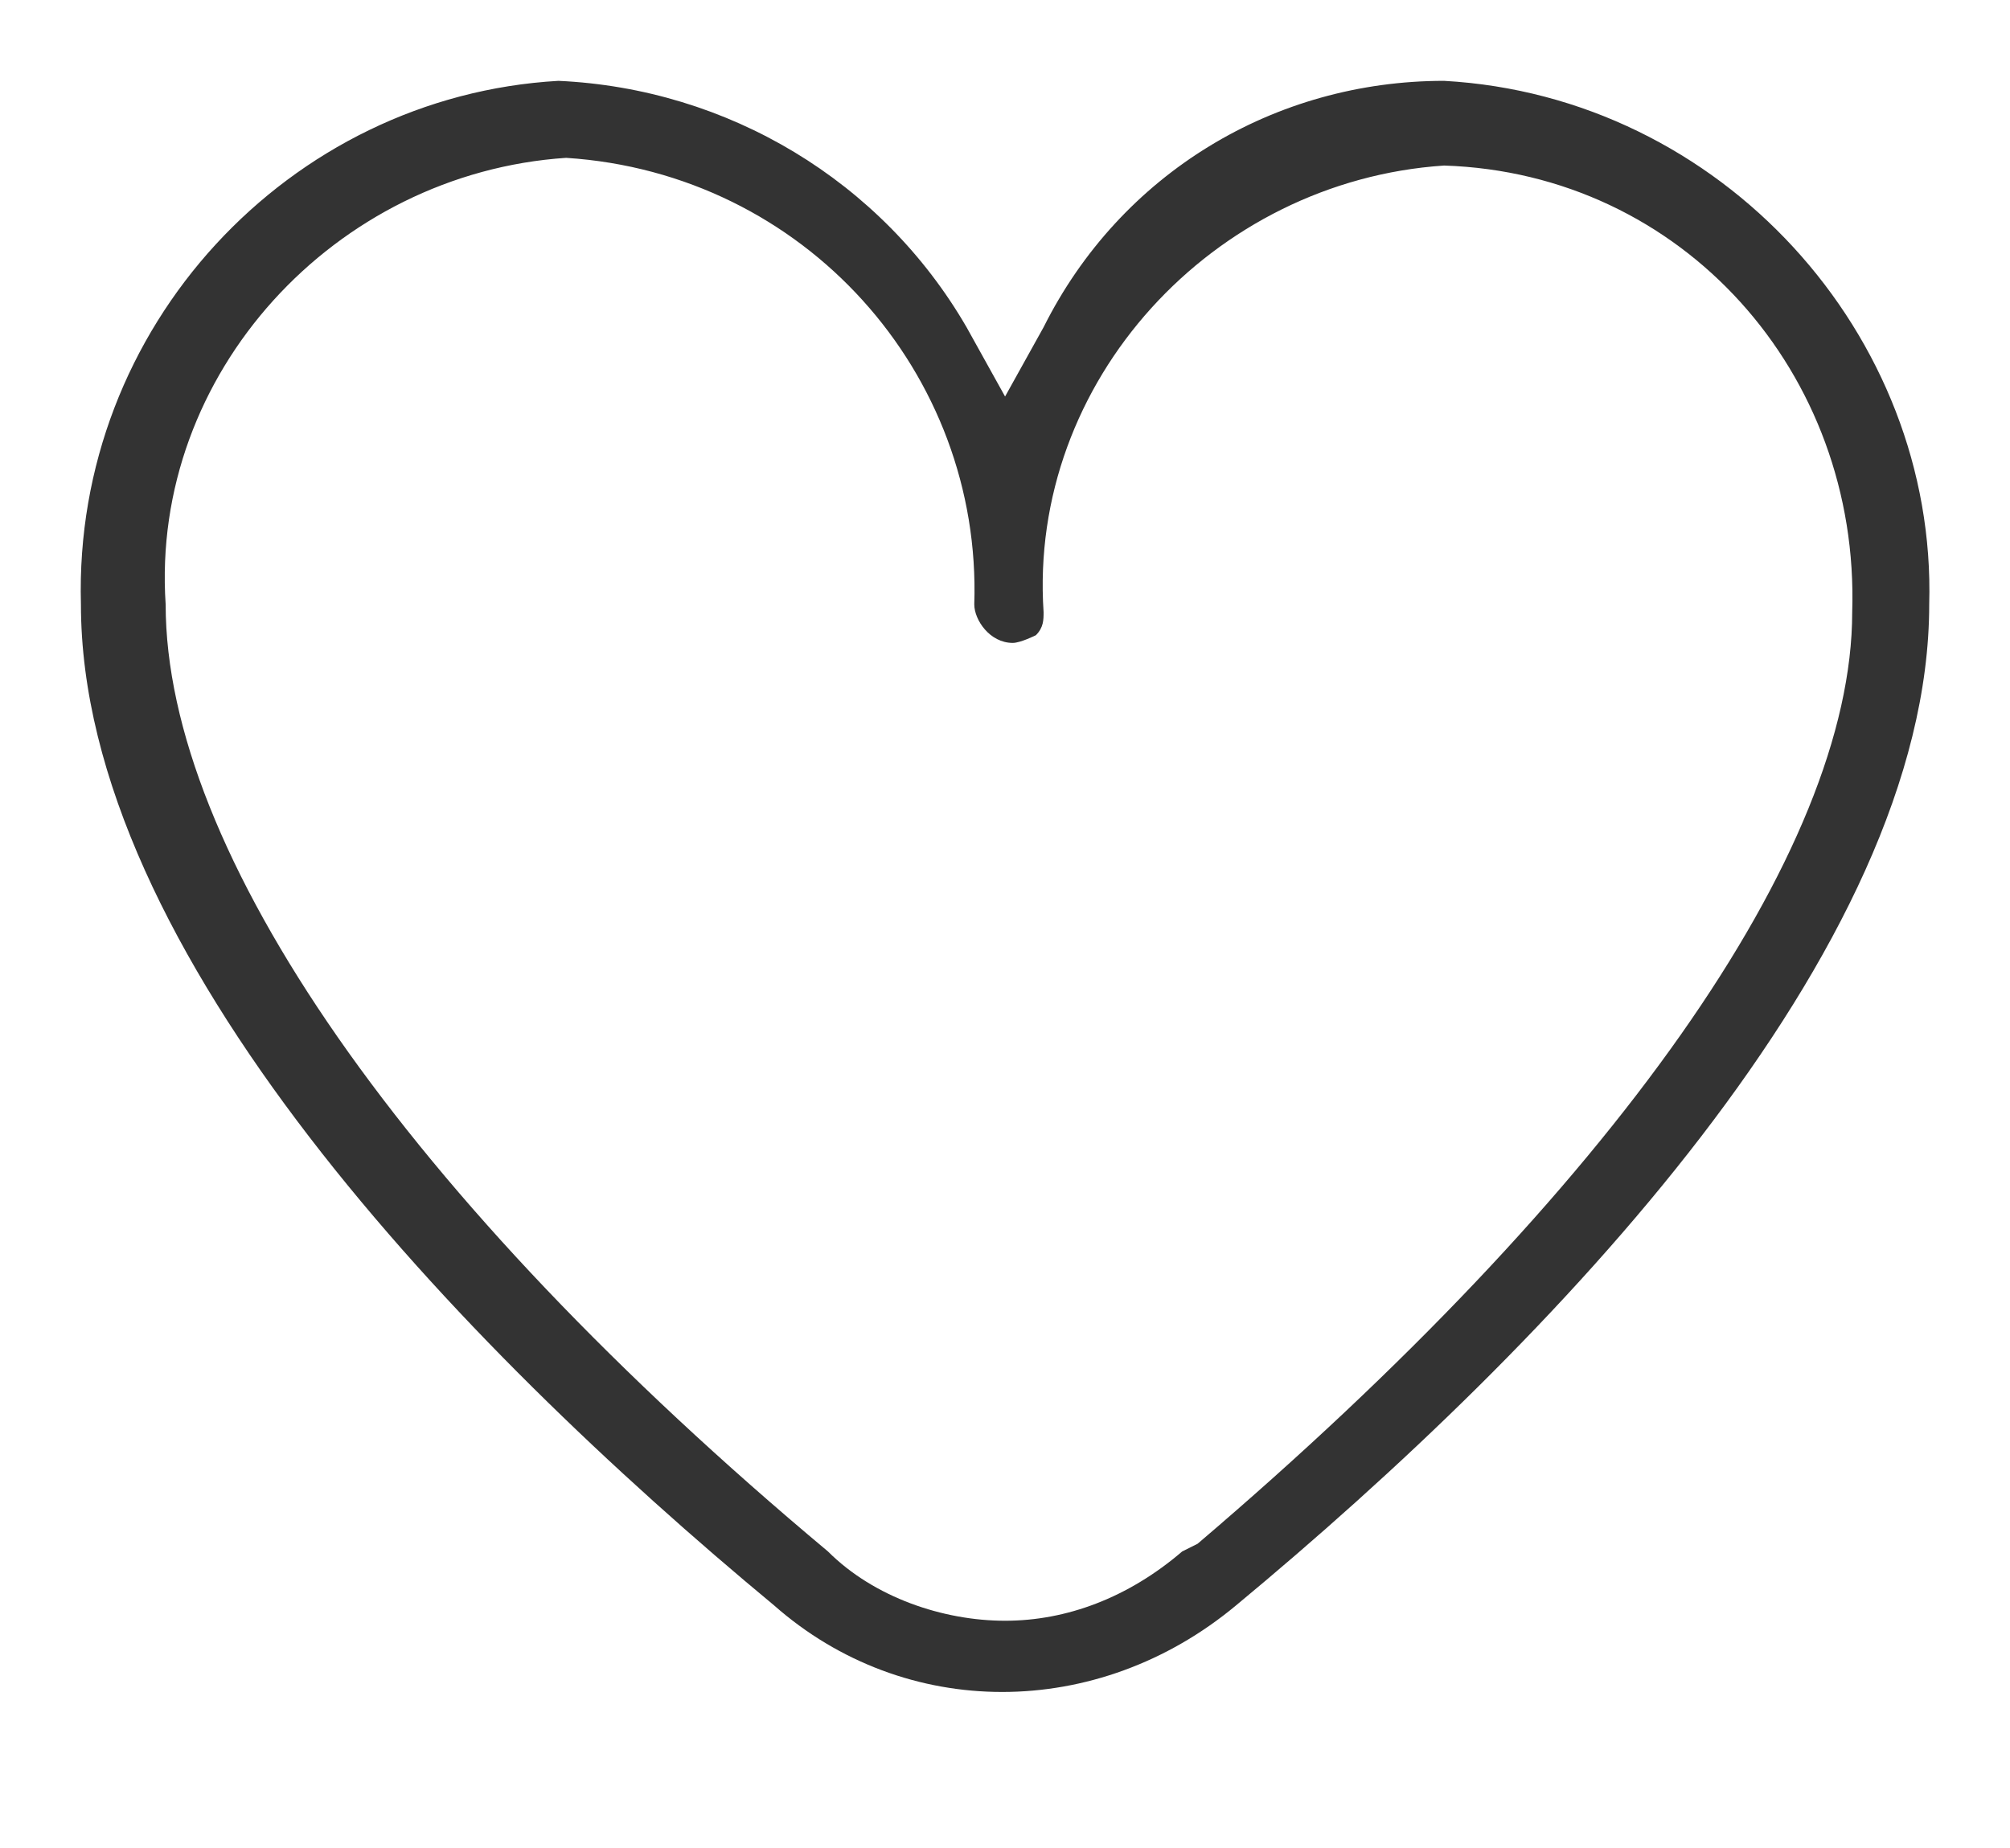 <?xml version="1.0" encoding="utf-8"?>
<!-- Generator: Adobe Illustrator 26.0.3, SVG Export Plug-In . SVG Version: 6.00 Build 0)  -->
<svg version="1.1" id="Livello_1" xmlns="http://www.w3.org/2000/svg" xmlns:xlink="http://www.w3.org/1999/xlink" x="0px" y="0px"
	 viewBox="0 0 26.1 24" style="enable-background:new 0 0 26.1 24;" xml:space="preserve">
<style type="text/css">
	.st0{fill:#FFFFFF;fill-opacity:0;}
	.st1{fill:#333333;}
</style>
<g id="Raggruppa_3" transform="translate(-221.949 -18.95)">
	<rect id="Rettangolo_4" x="223" y="19" class="st0" width="24" height="24"/>
	<path class="st1" d="M240.7,20c-2.2,0-4.2,1.2-5.2,3.2l-0.5,0.9l-0.5-0.9c-1.1-1.9-3.1-3.1-5.3-3.2c-3.5,0.2-6.3,3.2-6.2,6.8
		c0,4.5,4.9,9.6,9,13c1.7,1.5,4.2,1.5,6,0c4.1-3.4,9-8.5,9-13C247.1,23.3,244.3,20.2,240.7,20z M246,26.9c0,3.1-3.1,7.5-8.5,12.1
		l-0.2,0.1c-0.7,0.6-1.5,0.9-2.3,0.9s-1.7-0.3-2.3-0.9c-5.5-4.6-8.6-9.1-8.6-12.3c-0.2-3,2.2-5.6,5.2-5.8c3.1,0.2,5.4,2.8,5.3,5.8
		c0,0.2,0.2,0.5,0.5,0.5h0c0.1,0,0.3-0.1,0.3-0.1c0.1-0.1,0.1-0.2,0.1-0.3c-0.2-3,2.2-5.6,5.2-5.8C243.8,21.2,246.1,23.8,246,26.9z"
		/>
</g>
</svg>

